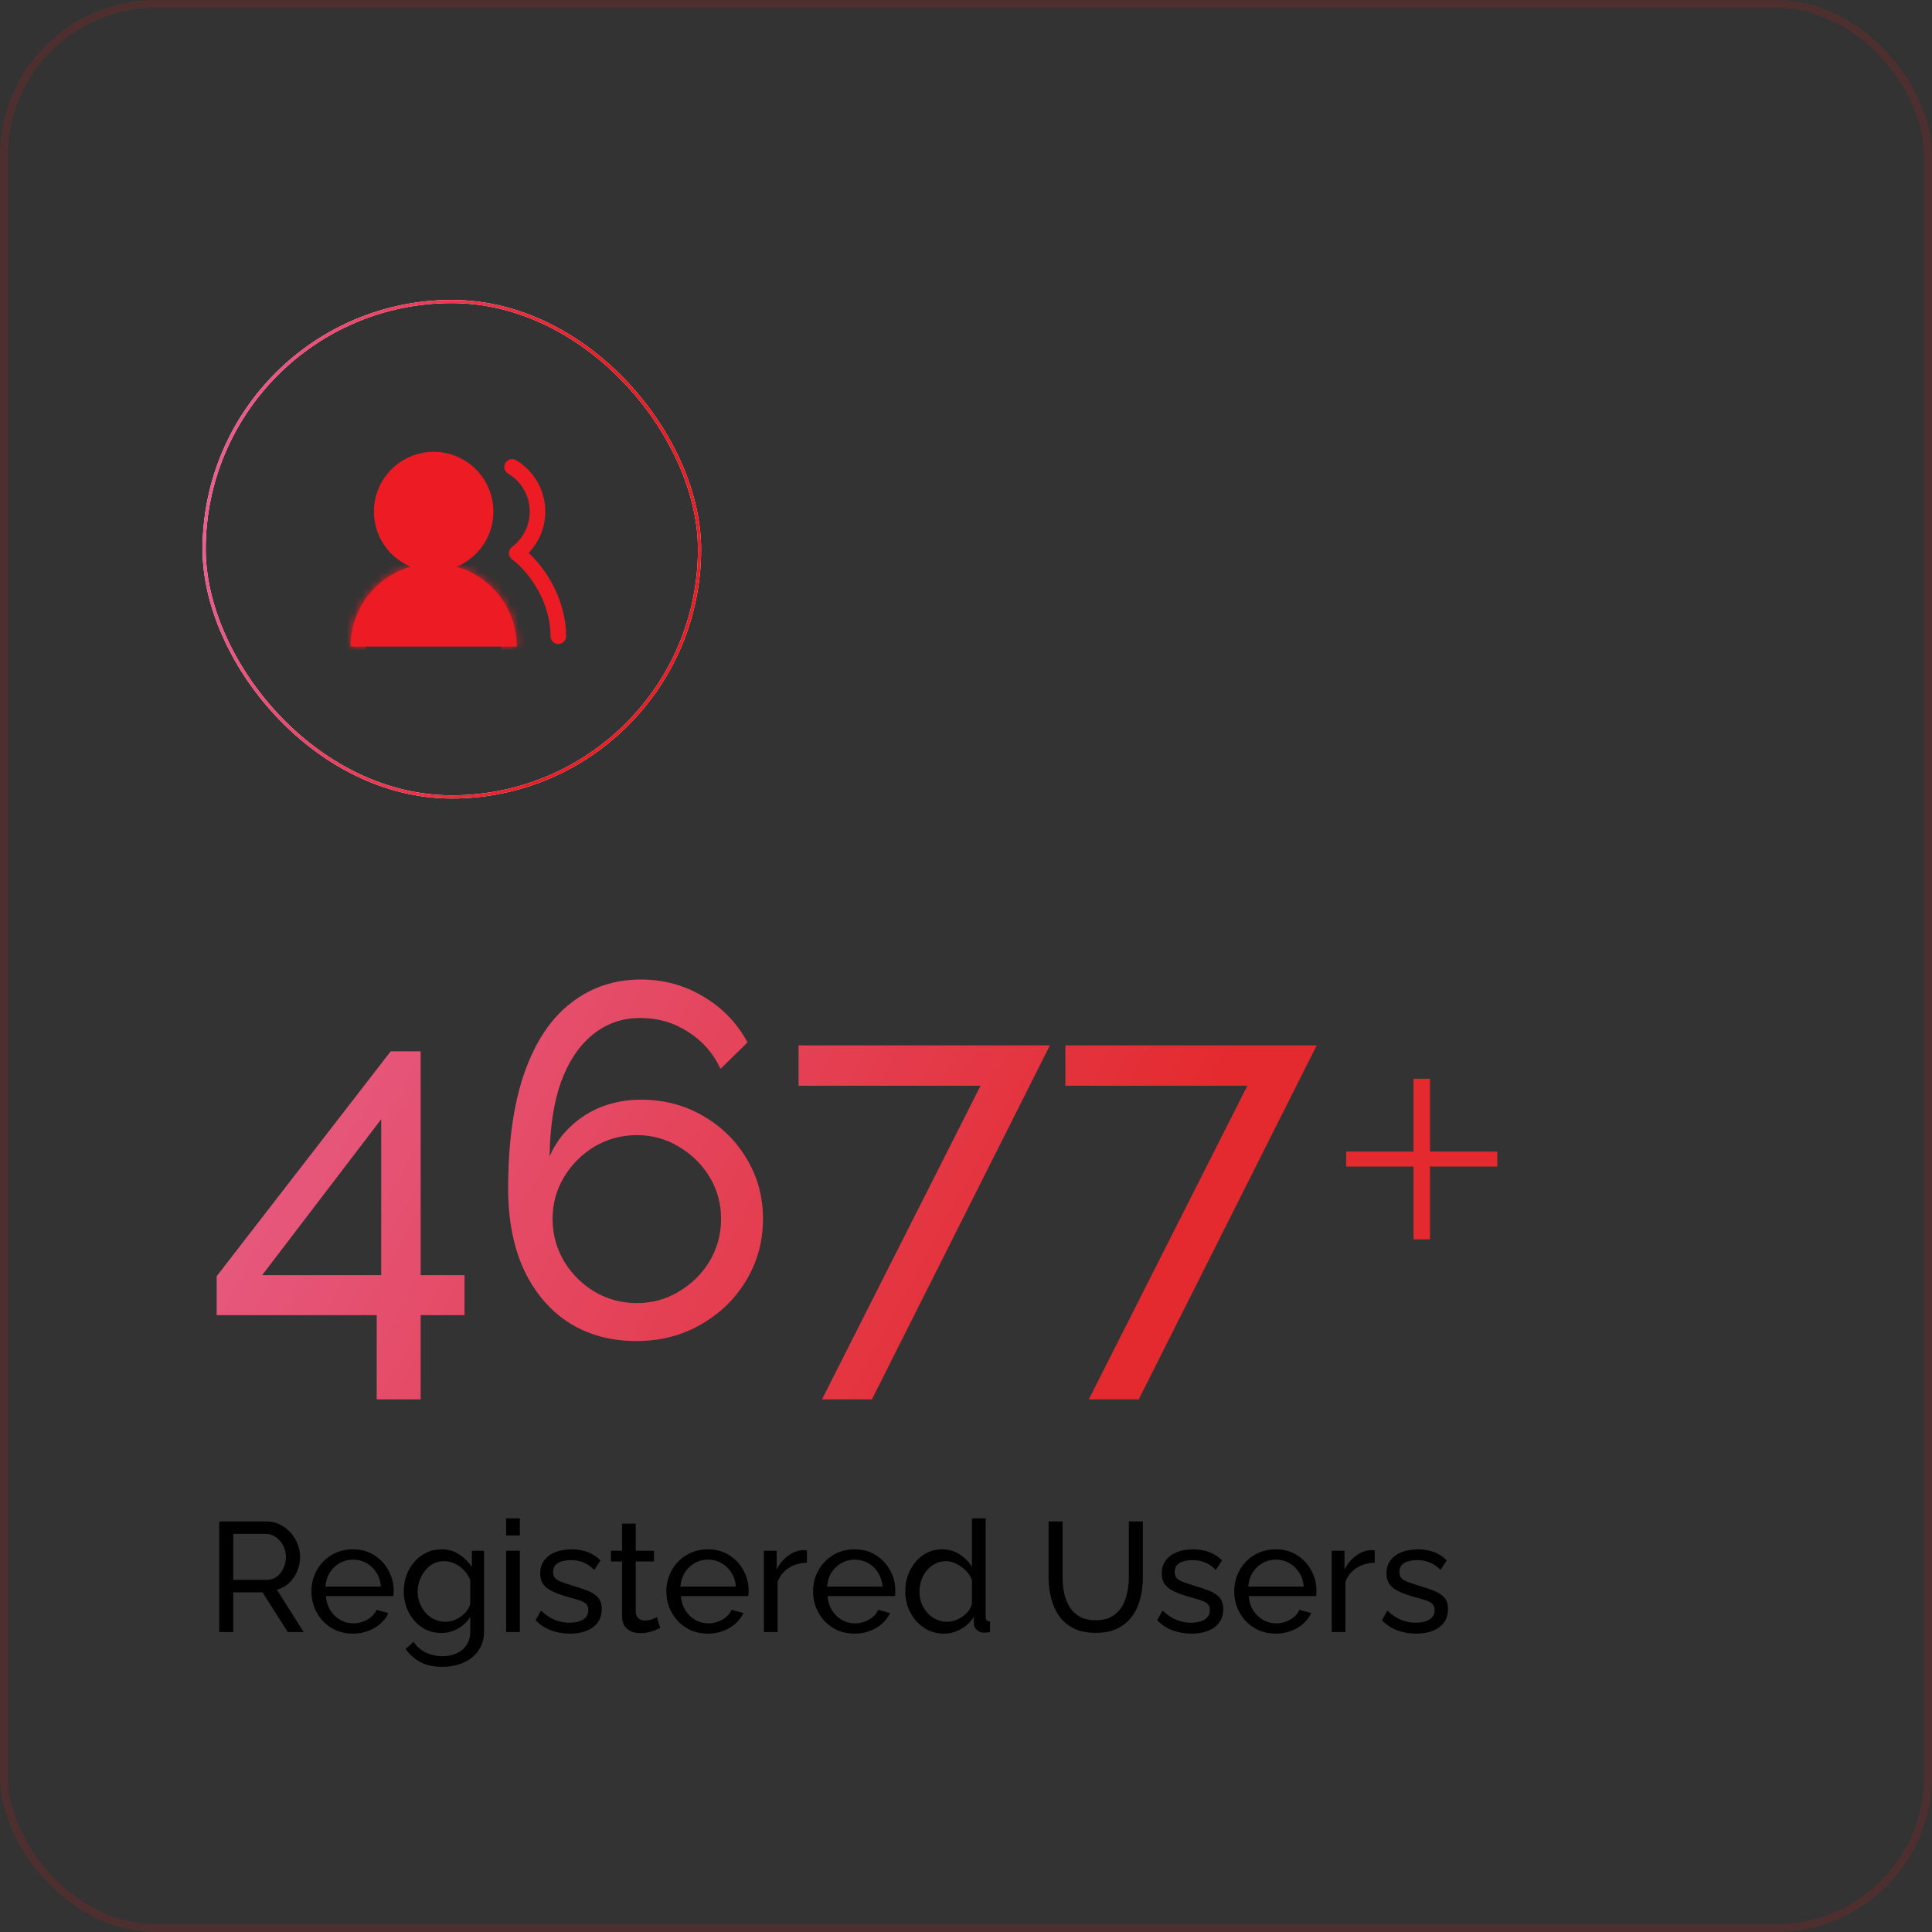 <svg width="248" height="248" viewBox="0 0 248 248" fill="none" xmlns="http://www.w3.org/2000/svg">
<rect x="0" y="0" width="248" height="248" fill="#333333" stroke="none"/>
<rect x="0.5" y="0.5" width="247" height="247" rx="19.5" stroke="#ED1C24" stroke-opacity="0.15"/>
<rect x="26.203" y="38.703" width="63.593" height="63.593" rx="31.797" stroke="white" stroke-width="0.406"/>
<rect x="26.203" y="38.703" width="63.593" height="63.593" rx="31.797" stroke="url(#paint0_linear_990_1003)" stroke-width="0.406"/>
<mask id="path-4-inside-1_990_1003" fill="white">
<path d="M66.333 83C66.333 80.171 65.21 77.458 63.209 75.457C61.209 73.457 58.496 72.333 55.667 72.333C52.838 72.333 50.125 73.457 48.124 75.457C46.124 77.458 45 80.171 45 83"/>
</mask>
<path d="M66.333 83C66.333 80.171 65.21 77.458 63.209 75.457C61.209 73.457 58.496 72.333 55.667 72.333C52.838 72.333 50.125 73.457 48.124 75.457C46.124 77.458 45 80.171 45 83" fill="#ED1C24"/>
<path d="M64.333 83C64.333 84.104 65.229 85 66.333 85C67.438 85 68.333 84.104 68.333 83H64.333ZM55.667 72.333V70.333V72.333ZM43 83C43 84.104 43.895 85 45 85C46.105 85 47 84.104 47 83H43ZM68.333 83C68.333 79.64 66.999 76.418 64.623 74.043L61.795 76.871C63.42 78.497 64.333 80.701 64.333 83H68.333ZM64.623 74.043C62.248 71.668 59.026 70.333 55.667 70.333V74.333C57.965 74.333 60.17 75.246 61.795 76.871L64.623 74.043ZM55.667 70.333C52.307 70.333 49.086 71.668 46.71 74.043L49.538 76.871C51.164 75.246 53.368 74.333 55.667 74.333V70.333ZM46.71 74.043C44.335 76.418 43 79.64 43 83H47C47 80.701 47.913 78.497 49.538 76.871L46.71 74.043Z" fill="#ED1C24" mask="url(#path-4-inside-1_990_1003)"/>
<path d="M55.667 72.333C59.349 72.333 62.333 69.349 62.333 65.667C62.333 61.985 59.349 59 55.667 59C51.985 59 49 61.985 49 65.667C49 69.349 51.985 72.333 55.667 72.333Z" fill="#ED1C24" stroke="#ED1C24" stroke-width="2" stroke-linecap="round" stroke-linejoin="round"/>
<path d="M71.667 81.666C71.667 77.173 69 73 66.334 71C67.21 70.342 67.911 69.479 68.374 68.486C68.838 67.492 69.049 66.4 68.99 65.306C68.93 64.212 68.602 63.149 68.034 62.212C67.466 61.275 66.676 60.492 65.734 59.933" stroke="#ED1C24" stroke-width="2" stroke-linecap="round" stroke-linejoin="round"/>
<path d="M48.361 179.628V168.812H27.817V163.82L50.153 134.956H53.993V163.692H59.625V168.812H53.993V179.628H48.361ZM33.641 163.692H48.937V143.66L33.641 163.692ZM97.937 156.46C97.937 159.361 97.211 162.007 95.761 164.396C94.353 166.743 92.411 168.62 89.937 170.028C87.505 171.436 84.753 172.14 81.681 172.14C78.438 172.14 75.579 171.372 73.105 169.836C70.63 168.257 68.689 165.996 67.281 163.052C65.915 160.108 65.233 156.609 65.233 152.556C65.233 146.583 65.937 141.612 67.345 137.644C68.753 133.676 70.737 130.711 73.297 128.748C75.857 126.743 78.843 125.74 82.257 125.74C85.201 125.74 87.867 126.465 90.257 127.916C92.689 129.324 94.587 131.287 95.953 133.804L92.497 137.196C91.558 135.191 90.171 133.612 88.337 132.46C86.502 131.265 84.454 130.668 82.193 130.668C79.889 130.668 77.862 131.372 76.113 132.78C74.363 134.188 72.998 136.215 72.017 138.86C71.078 141.505 70.587 144.705 70.545 148.46C71.185 146.967 72.081 145.687 73.233 144.62C74.385 143.511 75.729 142.657 77.265 142.06C78.843 141.463 80.507 141.164 82.257 141.164C85.201 141.164 87.846 141.847 90.193 143.212C92.582 144.577 94.459 146.412 95.825 148.716C97.233 151.02 97.937 153.601 97.937 156.46ZM81.745 167.276C83.707 167.276 85.499 166.785 87.121 165.804C88.785 164.823 90.107 163.521 91.089 161.9C92.07 160.236 92.561 158.423 92.561 156.46C92.561 154.497 92.07 152.705 91.089 151.084C90.107 149.463 88.785 148.161 87.121 147.18C85.499 146.199 83.707 145.708 81.745 145.708C79.782 145.708 77.969 146.199 76.305 147.18C74.683 148.161 73.382 149.463 72.401 151.084C71.419 152.705 70.929 154.497 70.929 156.46C70.929 158.423 71.419 160.236 72.401 161.9C73.382 163.521 74.683 164.823 76.305 165.804C77.969 166.785 79.782 167.276 81.745 167.276ZM125.869 139.372H102.509V134.188H134.765L111.917 179.628H105.517L125.869 139.372ZM160.119 139.372H136.759V134.188H169.015L146.167 179.628H139.767L160.119 139.372ZM192.193 147.82V149.74H183.553V159.084H181.441V149.74H172.801V147.82H181.441V138.476H183.553V147.82H192.193Z" fill="url(#paint1_linear_990_1003)"/>
<path d="M48.361 179.628V168.812H27.817V163.82L50.153 134.956H53.993V163.692H59.625V168.812H53.993V179.628H48.361ZM33.641 163.692H48.937V143.66L33.641 163.692ZM97.937 156.46C97.937 159.361 97.211 162.007 95.761 164.396C94.353 166.743 92.411 168.62 89.937 170.028C87.505 171.436 84.753 172.14 81.681 172.14C78.438 172.14 75.579 171.372 73.105 169.836C70.63 168.257 68.689 165.996 67.281 163.052C65.915 160.108 65.233 156.609 65.233 152.556C65.233 146.583 65.937 141.612 67.345 137.644C68.753 133.676 70.737 130.711 73.297 128.748C75.857 126.743 78.843 125.74 82.257 125.74C85.201 125.74 87.867 126.465 90.257 127.916C92.689 129.324 94.587 131.287 95.953 133.804L92.497 137.196C91.558 135.191 90.171 133.612 88.337 132.46C86.502 131.265 84.454 130.668 82.193 130.668C79.889 130.668 77.862 131.372 76.113 132.78C74.363 134.188 72.998 136.215 72.017 138.86C71.078 141.505 70.587 144.705 70.545 148.46C71.185 146.967 72.081 145.687 73.233 144.62C74.385 143.511 75.729 142.657 77.265 142.06C78.843 141.463 80.507 141.164 82.257 141.164C85.201 141.164 87.846 141.847 90.193 143.212C92.582 144.577 94.459 146.412 95.825 148.716C97.233 151.02 97.937 153.601 97.937 156.46ZM81.745 167.276C83.707 167.276 85.499 166.785 87.121 165.804C88.785 164.823 90.107 163.521 91.089 161.9C92.07 160.236 92.561 158.423 92.561 156.46C92.561 154.497 92.07 152.705 91.089 151.084C90.107 149.463 88.785 148.161 87.121 147.18C85.499 146.199 83.707 145.708 81.745 145.708C79.782 145.708 77.969 146.199 76.305 147.18C74.683 148.161 73.382 149.463 72.401 151.084C71.419 152.705 70.929 154.497 70.929 156.46C70.929 158.423 71.419 160.236 72.401 161.9C73.382 163.521 74.683 164.823 76.305 165.804C77.969 166.785 79.782 167.276 81.745 167.276ZM125.869 139.372H102.509V134.188H134.765L111.917 179.628H105.517L125.869 139.372ZM160.119 139.372H136.759V134.188H169.015L146.167 179.628H139.767L160.119 139.372ZM192.193 147.82V149.74H183.553V159.084H181.441V149.74H172.801V147.82H181.441V138.476H183.553V147.82H192.193Z" fill="#C1645C" fill-opacity="0.2"/>
<path d="M28.141 209.5V195.3H34.221C34.848 195.3 35.421 195.433 35.941 195.7C36.461 195.953 36.915 196.3 37.301 196.74C37.688 197.167 37.988 197.653 38.201 198.2C38.415 198.733 38.521 199.28 38.521 199.84C38.521 200.493 38.395 201.113 38.141 201.7C37.901 202.287 37.555 202.787 37.101 203.2C36.661 203.613 36.141 203.9 35.541 204.06L38.981 209.5H36.941L33.701 204.4H29.941V209.5H28.141ZM29.941 202.8H34.241C34.735 202.8 35.161 202.667 35.521 202.4C35.895 202.12 36.181 201.753 36.381 201.3C36.595 200.847 36.701 200.36 36.701 199.84C36.701 199.307 36.581 198.82 36.341 198.38C36.101 197.927 35.788 197.567 35.401 197.3C35.015 197.033 34.588 196.9 34.121 196.9H29.941V202.8ZM45.294 209.7C44.507 209.7 43.787 209.56 43.134 209.28C42.494 208.987 41.934 208.593 41.454 208.1C40.987 207.593 40.621 207.013 40.354 206.36C40.101 205.707 39.974 205.013 39.974 204.28C39.974 203.293 40.201 202.393 40.654 201.58C41.107 200.767 41.734 200.113 42.534 199.62C43.347 199.127 44.274 198.88 45.314 198.88C46.367 198.88 47.281 199.133 48.054 199.64C48.841 200.133 49.447 200.787 49.874 201.6C50.314 202.4 50.534 203.267 50.534 204.2C50.534 204.333 50.527 204.467 50.514 204.6C50.514 204.72 50.507 204.813 50.494 204.88H41.834C41.887 205.56 42.074 206.167 42.394 206.7C42.727 207.22 43.154 207.633 43.674 207.94C44.194 208.233 44.754 208.38 45.354 208.38C45.994 208.38 46.594 208.22 47.154 207.9C47.727 207.58 48.121 207.16 48.334 206.64L49.854 207.06C49.627 207.567 49.287 208.02 48.834 208.42C48.394 208.82 47.867 209.133 47.254 209.36C46.654 209.587 46.001 209.7 45.294 209.7ZM41.774 203.66H48.894C48.841 202.98 48.647 202.38 48.314 201.86C47.981 201.34 47.554 200.933 47.034 200.64C46.514 200.347 45.941 200.2 45.314 200.2C44.701 200.2 44.134 200.347 43.614 200.64C43.094 200.933 42.667 201.34 42.334 201.86C42.014 202.38 41.827 202.98 41.774 203.66ZM56.65 209.62C55.944 209.62 55.29 209.48 54.69 209.2C54.104 208.907 53.597 208.513 53.17 208.02C52.744 207.513 52.41 206.94 52.17 206.3C51.944 205.66 51.83 204.993 51.83 204.3C51.83 203.567 51.944 202.873 52.17 202.22C52.41 201.567 52.744 200.993 53.17 200.5C53.61 199.993 54.124 199.6 54.71 199.32C55.297 199.027 55.95 198.88 56.67 198.88C57.537 198.88 58.29 199.093 58.93 199.52C59.584 199.947 60.13 200.487 60.57 201.14V199.06H62.13V209.38C62.13 210.367 61.89 211.2 61.41 211.88C60.944 212.56 60.304 213.073 59.49 213.42C58.69 213.78 57.797 213.96 56.81 213.96C55.637 213.96 54.677 213.753 53.93 213.34C53.184 212.927 52.564 212.367 52.07 211.66L53.09 210.76C53.504 211.373 54.037 211.833 54.69 212.14C55.357 212.447 56.064 212.6 56.81 212.6C57.45 212.6 58.037 212.48 58.57 212.24C59.117 212.013 59.55 211.66 59.87 211.18C60.204 210.7 60.37 210.1 60.37 209.38V207.54C59.984 208.18 59.45 208.687 58.77 209.06C58.104 209.433 57.397 209.62 56.65 209.62ZM57.19 208.18C57.564 208.18 57.924 208.113 58.27 207.98C58.617 207.847 58.937 207.673 59.23 207.46C59.524 207.233 59.77 206.98 59.97 206.7C60.17 206.42 60.304 206.133 60.37 205.84V202.84C60.184 202.36 59.917 201.94 59.57 201.58C59.224 201.207 58.83 200.92 58.39 200.72C57.95 200.507 57.497 200.4 57.03 200.4C56.497 200.4 56.017 200.513 55.59 200.74C55.177 200.967 54.824 201.273 54.53 201.66C54.237 202.033 54.01 202.453 53.85 202.92C53.69 203.387 53.61 203.86 53.61 204.34C53.61 204.86 53.704 205.353 53.89 205.82C54.077 206.273 54.33 206.68 54.65 207.04C54.97 207.4 55.35 207.68 55.79 207.88C56.23 208.08 56.697 208.18 57.19 208.18ZM64.971 209.5V199.06H66.731V209.5H64.971ZM64.971 197.1V194.9H66.731V197.1H64.971ZM73.16 209.7C72.293 209.7 71.48 209.56 70.72 209.28C69.96 208.987 69.307 208.553 68.76 207.98L69.44 206.74C70.04 207.3 70.64 207.7 71.24 207.94C71.84 208.18 72.454 208.3 73.08 208.3C73.8 208.3 74.387 208.167 74.84 207.9C75.293 207.62 75.52 207.213 75.52 206.68C75.52 206.293 75.4 206.007 75.16 205.82C74.933 205.633 74.607 205.48 74.18 205.36C73.754 205.227 73.247 205.08 72.66 204.92C71.94 204.707 71.334 204.48 70.84 204.24C70.347 204 69.974 203.7 69.72 203.34C69.467 202.98 69.34 202.527 69.34 201.98C69.34 201.313 69.513 200.753 69.86 200.3C70.207 199.833 70.68 199.48 71.28 199.24C71.894 199 72.587 198.88 73.36 198.88C74.133 198.88 74.834 199 75.46 199.24C76.087 199.48 76.627 199.833 77.08 200.3L76.28 201.52C75.867 201.093 75.413 200.78 74.92 200.58C74.427 200.367 73.874 200.26 73.26 200.26C72.9 200.26 72.547 200.307 72.2 200.4C71.853 200.48 71.567 200.633 71.34 200.86C71.114 201.073 71 201.38 71 201.78C71 202.113 71.087 202.38 71.26 202.58C71.447 202.767 71.713 202.927 72.06 203.06C72.42 203.193 72.853 203.34 73.36 203.5C74.147 203.727 74.827 203.953 75.4 204.18C75.987 204.407 76.44 204.7 76.76 205.06C77.08 205.42 77.24 205.92 77.24 206.56C77.24 207.547 76.867 208.32 76.12 208.88C75.374 209.427 74.387 209.7 73.16 209.7ZM84.746 208.98C84.599 209.047 84.399 209.133 84.146 209.24C83.892 209.347 83.599 209.44 83.266 209.52C82.932 209.6 82.579 209.64 82.206 209.64C81.779 209.64 81.386 209.567 81.026 209.42C80.666 209.26 80.379 209.02 80.166 208.7C79.952 208.367 79.846 207.953 79.846 207.46V200.44H78.426V199.06H79.846V195.58H81.606V199.06H83.946V200.44H81.606V206.92C81.632 207.293 81.759 207.573 81.986 207.76C82.212 207.933 82.479 208.02 82.786 208.02C83.132 208.02 83.452 207.96 83.746 207.84C84.039 207.72 84.232 207.633 84.326 207.58L84.746 208.98ZM90.86 209.7C90.074 209.7 89.354 209.56 88.7 209.28C88.06 208.987 87.5 208.593 87.02 208.1C86.554 207.593 86.187 207.013 85.92 206.36C85.667 205.707 85.54 205.013 85.54 204.28C85.54 203.293 85.767 202.393 86.22 201.58C86.674 200.767 87.3 200.113 88.1 199.62C88.914 199.127 89.84 198.88 90.88 198.88C91.934 198.88 92.847 199.133 93.62 199.64C94.407 200.133 95.014 200.787 95.44 201.6C95.88 202.4 96.1 203.267 96.1 204.2C96.1 204.333 96.094 204.467 96.08 204.6C96.08 204.72 96.074 204.813 96.06 204.88H87.4C87.454 205.56 87.64 206.167 87.96 206.7C88.294 207.22 88.72 207.633 89.24 207.94C89.76 208.233 90.32 208.38 90.92 208.38C91.56 208.38 92.16 208.22 92.72 207.9C93.294 207.58 93.687 207.16 93.9 206.64L95.42 207.06C95.194 207.567 94.854 208.02 94.4 208.42C93.96 208.82 93.434 209.133 92.82 209.36C92.22 209.587 91.567 209.7 90.86 209.7ZM87.34 203.66H94.46C94.407 202.98 94.214 202.38 93.88 201.86C93.547 201.34 93.12 200.933 92.6 200.64C92.08 200.347 91.507 200.2 90.88 200.2C90.267 200.2 89.7 200.347 89.18 200.64C88.66 200.933 88.234 201.34 87.9 201.86C87.58 202.38 87.394 202.98 87.34 203.66ZM103.577 200.6C102.697 200.613 101.917 200.84 101.237 201.28C100.57 201.707 100.097 202.3 99.817 203.06V209.5H98.057V199.06H99.697V201.48C100.057 200.76 100.53 200.18 101.117 199.74C101.717 199.287 102.343 199.033 102.997 198.98C103.13 198.98 103.243 198.98 103.337 198.98C103.43 198.98 103.51 198.987 103.577 199V200.6ZM109.688 209.7C108.902 209.7 108.182 209.56 107.528 209.28C106.888 208.987 106.328 208.593 105.848 208.1C105.382 207.593 105.015 207.013 104.748 206.36C104.495 205.707 104.368 205.013 104.368 204.28C104.368 203.293 104.595 202.393 105.048 201.58C105.502 200.767 106.128 200.113 106.928 199.62C107.742 199.127 108.668 198.88 109.708 198.88C110.762 198.88 111.675 199.133 112.448 199.64C113.235 200.133 113.842 200.787 114.268 201.6C114.708 202.4 114.928 203.267 114.928 204.2C114.928 204.333 114.922 204.467 114.908 204.6C114.908 204.72 114.902 204.813 114.888 204.88H106.228C106.282 205.56 106.468 206.167 106.788 206.7C107.122 207.22 107.548 207.633 108.068 207.94C108.588 208.233 109.148 208.38 109.748 208.38C110.388 208.38 110.988 208.22 111.548 207.9C112.122 207.58 112.515 207.16 112.728 206.64L114.248 207.06C114.022 207.567 113.682 208.02 113.228 208.42C112.788 208.82 112.262 209.133 111.648 209.36C111.048 209.587 110.395 209.7 109.688 209.7ZM106.168 203.66H113.288C113.235 202.98 113.042 202.38 112.708 201.86C112.375 201.34 111.948 200.933 111.428 200.64C110.908 200.347 110.335 200.2 109.708 200.2C109.095 200.2 108.528 200.347 108.008 200.64C107.488 200.933 107.062 201.34 106.728 201.86C106.408 202.38 106.222 202.98 106.168 203.66ZM116.205 204.3C116.205 203.313 116.405 202.413 116.805 201.6C117.218 200.773 117.778 200.113 118.485 199.62C119.205 199.127 120.025 198.88 120.945 198.88C121.785 198.88 122.538 199.1 123.205 199.54C123.872 199.98 124.392 200.513 124.765 201.14V194.9H126.525V207.5C126.525 207.713 126.565 207.873 126.645 207.98C126.738 208.073 126.885 208.127 127.085 208.14V209.5C126.752 209.553 126.492 209.58 126.305 209.58C125.958 209.58 125.652 209.46 125.385 209.22C125.132 208.98 125.005 208.713 125.005 208.42V207.54C124.592 208.207 124.038 208.733 123.345 209.12C122.652 209.507 121.932 209.7 121.185 209.7C120.465 209.7 119.798 209.56 119.185 209.28C118.585 208.987 118.058 208.587 117.605 208.08C117.165 207.573 116.818 207 116.565 206.36C116.325 205.707 116.205 205.02 116.205 204.3ZM124.765 205.84V202.84C124.605 202.387 124.345 201.98 123.985 201.62C123.625 201.247 123.218 200.953 122.765 200.74C122.325 200.513 121.885 200.4 121.445 200.4C120.925 200.4 120.452 200.513 120.025 200.74C119.612 200.953 119.252 201.247 118.945 201.62C118.652 201.98 118.425 202.393 118.265 202.86C118.105 203.327 118.025 203.813 118.025 204.32C118.025 204.84 118.112 205.333 118.285 205.8C118.472 206.267 118.725 206.68 119.045 207.04C119.378 207.4 119.758 207.68 120.185 207.88C120.625 208.08 121.098 208.18 121.605 208.18C121.925 208.18 122.252 208.12 122.585 208C122.932 207.88 123.258 207.713 123.565 207.5C123.872 207.287 124.132 207.04 124.345 206.76C124.558 206.467 124.698 206.16 124.765 205.84ZM140.662 209.6C139.528 209.6 138.575 209.407 137.802 209.02C137.028 208.62 136.408 208.087 135.942 207.42C135.475 206.74 135.135 205.973 134.922 205.12C134.708 204.267 134.602 203.387 134.602 202.48V195.3H136.402V202.48C136.402 203.173 136.468 203.853 136.602 204.52C136.748 205.173 136.982 205.76 137.302 206.28C137.622 206.8 138.055 207.213 138.602 207.52C139.148 207.827 139.828 207.98 140.642 207.98C141.468 207.98 142.155 207.827 142.702 207.52C143.248 207.2 143.682 206.78 144.002 206.26C144.322 205.727 144.548 205.133 144.682 204.48C144.828 203.827 144.902 203.16 144.902 202.48V195.3H146.702V202.48C146.702 203.44 146.588 204.353 146.362 205.22C146.148 206.073 145.802 206.827 145.322 207.48C144.842 208.133 144.215 208.653 143.442 209.04C142.682 209.413 141.755 209.6 140.662 209.6ZM152.945 209.7C152.079 209.7 151.265 209.56 150.505 209.28C149.745 208.987 149.092 208.553 148.545 207.98L149.225 206.74C149.825 207.3 150.425 207.7 151.025 207.94C151.625 208.18 152.239 208.3 152.865 208.3C153.585 208.3 154.172 208.167 154.625 207.9C155.079 207.62 155.305 207.213 155.305 206.68C155.305 206.293 155.185 206.007 154.945 205.82C154.719 205.633 154.392 205.48 153.965 205.36C153.539 205.227 153.032 205.08 152.445 204.92C151.725 204.707 151.119 204.48 150.625 204.24C150.132 204 149.759 203.7 149.505 203.34C149.252 202.98 149.125 202.527 149.125 201.98C149.125 201.313 149.299 200.753 149.645 200.3C149.992 199.833 150.465 199.48 151.065 199.24C151.679 199 152.372 198.88 153.145 198.88C153.919 198.88 154.619 199 155.245 199.24C155.872 199.48 156.412 199.833 156.865 200.3L156.065 201.52C155.652 201.093 155.199 200.78 154.705 200.58C154.212 200.367 153.659 200.26 153.045 200.26C152.685 200.26 152.332 200.307 151.985 200.4C151.639 200.48 151.352 200.633 151.125 200.86C150.899 201.073 150.785 201.38 150.785 201.78C150.785 202.113 150.872 202.38 151.045 202.58C151.232 202.767 151.499 202.927 151.845 203.06C152.205 203.193 152.639 203.34 153.145 203.5C153.932 203.727 154.612 203.953 155.185 204.18C155.772 204.407 156.225 204.7 156.545 205.06C156.865 205.42 157.025 205.92 157.025 206.56C157.025 207.547 156.652 208.32 155.905 208.88C155.159 209.427 154.172 209.7 152.945 209.7ZM163.751 209.7C162.964 209.7 162.244 209.56 161.591 209.28C160.951 208.987 160.391 208.593 159.911 208.1C159.444 207.593 159.078 207.013 158.811 206.36C158.558 205.707 158.431 205.013 158.431 204.28C158.431 203.293 158.658 202.393 159.111 201.58C159.564 200.767 160.191 200.113 160.991 199.62C161.804 199.127 162.731 198.88 163.771 198.88C164.824 198.88 165.738 199.133 166.511 199.64C167.298 200.133 167.904 200.787 168.331 201.6C168.771 202.4 168.991 203.267 168.991 204.2C168.991 204.333 168.984 204.467 168.971 204.6C168.971 204.72 168.964 204.813 168.951 204.88H160.291C160.344 205.56 160.531 206.167 160.851 206.7C161.184 207.22 161.611 207.633 162.131 207.94C162.651 208.233 163.211 208.38 163.811 208.38C164.451 208.38 165.051 208.22 165.611 207.9C166.184 207.58 166.578 207.16 166.791 206.64L168.311 207.06C168.084 207.567 167.744 208.02 167.291 208.42C166.851 208.82 166.324 209.133 165.711 209.36C165.111 209.587 164.458 209.7 163.751 209.7ZM160.231 203.66H167.351C167.298 202.98 167.104 202.38 166.771 201.86C166.438 201.34 166.011 200.933 165.491 200.64C164.971 200.347 164.398 200.2 163.771 200.2C163.158 200.2 162.591 200.347 162.071 200.64C161.551 200.933 161.124 201.34 160.791 201.86C160.471 202.38 160.284 202.98 160.231 203.66ZM176.467 200.6C175.587 200.613 174.807 200.84 174.127 201.28C173.461 201.707 172.987 202.3 172.707 203.06V209.5H170.947V199.06H172.587V201.48C172.947 200.76 173.421 200.18 174.007 199.74C174.607 199.287 175.234 199.033 175.887 198.98C176.021 198.98 176.134 198.98 176.227 198.98C176.321 198.98 176.401 198.987 176.467 199V200.6ZM181.793 209.7C180.926 209.7 180.113 209.56 179.353 209.28C178.593 208.987 177.94 208.553 177.393 207.98L178.073 206.74C178.673 207.3 179.273 207.7 179.873 207.94C180.473 208.18 181.086 208.3 181.713 208.3C182.433 208.3 183.02 208.167 183.473 207.9C183.926 207.62 184.153 207.213 184.153 206.68C184.153 206.293 184.033 206.007 183.793 205.82C183.566 205.633 183.24 205.48 182.813 205.36C182.386 205.227 181.88 205.08 181.293 204.92C180.573 204.707 179.966 204.48 179.473 204.24C178.98 204 178.606 203.7 178.353 203.34C178.1 202.98 177.973 202.527 177.973 201.98C177.973 201.313 178.146 200.753 178.493 200.3C178.84 199.833 179.313 199.48 179.913 199.24C180.526 199 181.22 198.88 181.993 198.88C182.766 198.88 183.466 199 184.093 199.24C184.72 199.48 185.26 199.833 185.713 200.3L184.913 201.52C184.5 201.093 184.046 200.78 183.553 200.58C183.06 200.367 182.506 200.26 181.893 200.26C181.533 200.26 181.18 200.307 180.833 200.4C180.486 200.48 180.2 200.633 179.973 200.86C179.746 201.073 179.633 201.38 179.633 201.78C179.633 202.113 179.72 202.38 179.893 202.58C180.08 202.767 180.346 202.927 180.693 203.06C181.053 203.193 181.486 203.34 181.993 203.5C182.78 203.727 183.46 203.953 184.033 204.18C184.62 204.407 185.073 204.7 185.393 205.06C185.713 205.42 185.873 205.92 185.873 206.56C185.873 207.547 185.5 208.32 184.753 208.88C184.006 209.427 183.02 209.7 181.793 209.7Z" fill="black"/>
<defs>
<linearGradient id="paint0_linear_990_1003" x1="26" y1="70.5" x2="71.937" y2="77.126" gradientUnits="userSpaceOnUse">
<stop stop-color="#F05A8E"/>
<stop offset="1" stop-color="#ED1C24"/>
</linearGradient>
<linearGradient id="paint1_linear_990_1003" x1="26" y1="149" x2="122.045" y2="201.332" gradientUnits="userSpaceOnUse">
<stop stop-color="#F05A8E"/>
<stop offset="1" stop-color="#ED1C24"/>
</linearGradient>
</defs>
</svg>
